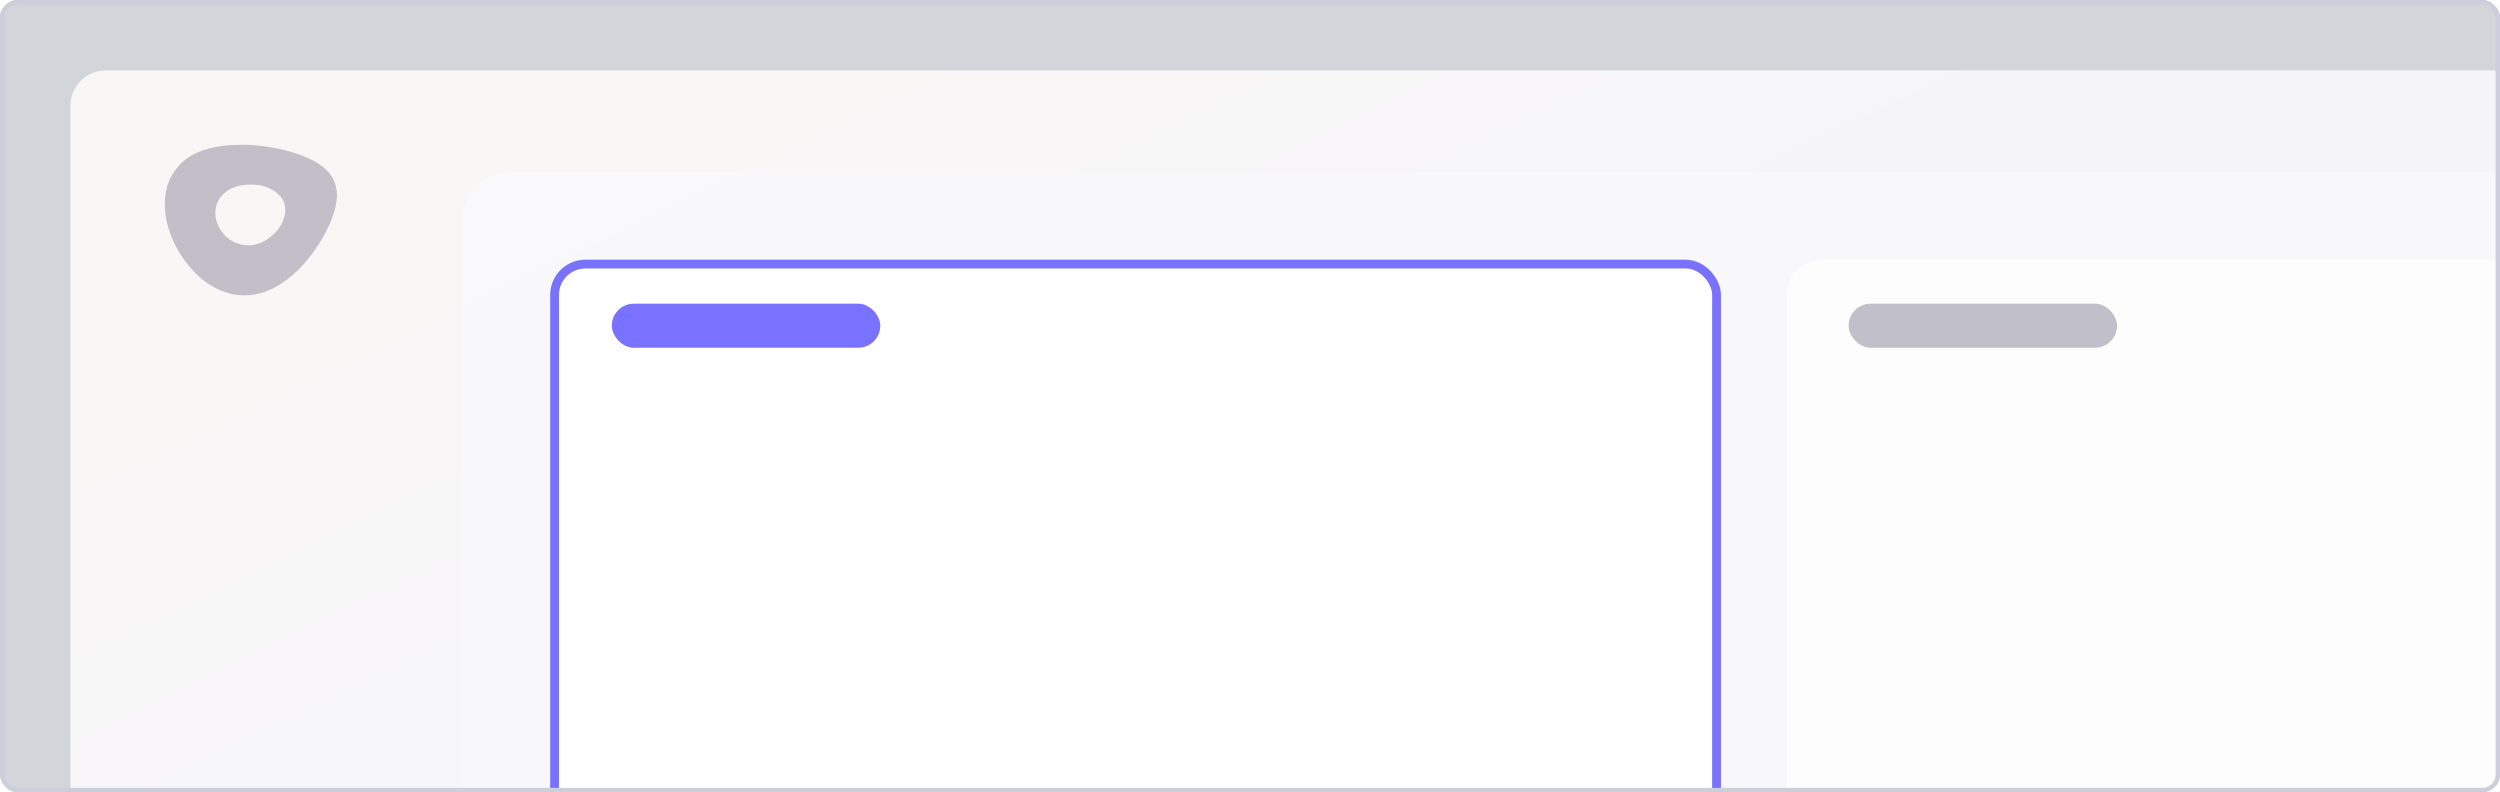 <svg width="568" height="180" viewBox="0 0 568 180" fill="none" xmlns="http://www.w3.org/2000/svg">
<g clip-path="url(#clip0_4712_57643)">
<rect width="568" height="180" rx="4" fill="#D2D5DA"/>
<path d="M16 24C16 19.582 19.582 16 24 16H568V284H16V24Z" fill="url(#paint0_linear_4712_57643)"/>
<g opacity="0.76" filter="url(#filter0_ddd_4712_57643)">
<path d="M105 43C105 36.925 109.925 32 116 32H567V266H105V43Z" fill="#F9F9FB"/>
</g>
<g opacity="0.76">
<path fill-rule="evenodd" clip-rule="evenodd" d="M62.252 53.142C60.229 55.028 58.274 55.736 56.379 55.736C54.485 55.736 52.604 54.909 51.407 53.794C50.111 52.586 48.922 50.578 48.922 48.499C48.922 46.419 49.805 44.955 50.826 44.002C52.13 42.787 54.085 41.93 56.996 41.93C59.294 41.93 61.405 42.432 63.313 44.211C64.556 45.369 64.819 46.728 64.819 47.656C64.819 48.934 64.274 51.257 62.252 53.142ZM54.837 32.889C48.729 32.889 44.127 34.329 41.457 36.819C38.574 39.506 37.444 42.739 37.444 46.433C37.444 52.291 40.624 58.572 45.063 62.711C46.222 63.792 50.225 67.111 55.465 67.111C60.827 67.111 64.814 64.058 67.319 61.722C72.166 57.203 76.555 49.41 76.555 44.331C76.555 41.475 75.159 39.525 74.091 38.529C69.878 34.601 60.827 32.889 54.837 32.889Z" fill="#B1AEB9"/>
</g>
<g filter="url(#filter1_ddd_4712_57643)">
<rect x="125" y="52" width="266" height="214" rx="8" fill="white"/>
<rect x="139" y="62" width="61" height="10" rx="5" fill="#7971FF"/>
<rect x="126" y="53" width="264" height="212" rx="7" stroke="#7971FF" stroke-width="2"/>
</g>
<g opacity="0.76" filter="url(#filter2_ddd_4712_57643)">
<rect x="406" y="52" width="266" height="214" rx="8" fill="white"/>
<rect x="420" y="62" width="61" height="10" rx="5" fill="#B0AEBA"/>
</g>
</g>
<rect x="0.5" y="0.5" width="567" height="179" rx="3.5" stroke="#CCCEDB"/>
<defs>
<filter id="filter0_ddd_4712_57643" x="98" y="26" width="476" height="249" filterUnits="userSpaceOnUse" color-interpolation-filters="sRGB">
<feFlood flood-opacity="0" result="BackgroundImageFix"/>
<feColorMatrix in="SourceAlpha" type="matrix" values="0 0 0 0 0 0 0 0 0 0 0 0 0 0 0 0 0 0 127 0" result="hardAlpha"/>
<feOffset dy="1"/>
<feGaussianBlur stdDeviation="3.5"/>
<feColorMatrix type="matrix" values="0 0 0 0 0.271 0 0 0 0 0.259 0 0 0 0 0.384 0 0 0 0.08 0"/>
<feBlend mode="normal" in2="BackgroundImageFix" result="effect1_dropShadow_4712_57643"/>
<feColorMatrix in="SourceAlpha" type="matrix" values="0 0 0 0 0 0 0 0 0 0 0 0 0 0 0 0 0 0 127 0" result="hardAlpha"/>
<feOffset dy="4"/>
<feGaussianBlur stdDeviation="2.5"/>
<feColorMatrix type="matrix" values="0 0 0 0 0.216 0 0 0 0 0.196 0 0 0 0 0.286 0 0 0 0.14 0"/>
<feBlend mode="normal" in2="effect1_dropShadow_4712_57643" result="effect2_dropShadow_4712_57643"/>
<feColorMatrix in="SourceAlpha" type="matrix" values="0 0 0 0 0 0 0 0 0 0 0 0 0 0 0 0 0 0 127 0" result="hardAlpha"/>
<feOffset dy="2"/>
<feGaussianBlur stdDeviation="0.5"/>
<feComposite in2="hardAlpha" operator="out"/>
<feColorMatrix type="matrix" values="0 0 0 0 0.216 0 0 0 0 0.196 0 0 0 0 0.286 0 0 0 0.04 0"/>
<feBlend mode="normal" in2="effect2_dropShadow_4712_57643" result="effect3_dropShadow_4712_57643"/>
<feBlend mode="normal" in="SourceGraphic" in2="effect3_dropShadow_4712_57643" result="shape"/>
</filter>
<filter id="filter1_ddd_4712_57643" x="118" y="46" width="280" height="229" filterUnits="userSpaceOnUse" color-interpolation-filters="sRGB">
<feFlood flood-opacity="0" result="BackgroundImageFix"/>
<feColorMatrix in="SourceAlpha" type="matrix" values="0 0 0 0 0 0 0 0 0 0 0 0 0 0 0 0 0 0 127 0" result="hardAlpha"/>
<feOffset dy="1"/>
<feGaussianBlur stdDeviation="3.5"/>
<feColorMatrix type="matrix" values="0 0 0 0 0.271 0 0 0 0 0.259 0 0 0 0 0.384 0 0 0 0.08 0"/>
<feBlend mode="normal" in2="BackgroundImageFix" result="effect1_dropShadow_4712_57643"/>
<feColorMatrix in="SourceAlpha" type="matrix" values="0 0 0 0 0 0 0 0 0 0 0 0 0 0 0 0 0 0 127 0" result="hardAlpha"/>
<feOffset dy="4"/>
<feGaussianBlur stdDeviation="2.5"/>
<feColorMatrix type="matrix" values="0 0 0 0 0.216 0 0 0 0 0.196 0 0 0 0 0.286 0 0 0 0.14 0"/>
<feBlend mode="normal" in2="effect1_dropShadow_4712_57643" result="effect2_dropShadow_4712_57643"/>
<feColorMatrix in="SourceAlpha" type="matrix" values="0 0 0 0 0 0 0 0 0 0 0 0 0 0 0 0 0 0 127 0" result="hardAlpha"/>
<feOffset dy="2"/>
<feGaussianBlur stdDeviation="0.5"/>
<feComposite in2="hardAlpha" operator="out"/>
<feColorMatrix type="matrix" values="0 0 0 0 0.216 0 0 0 0 0.196 0 0 0 0 0.286 0 0 0 0.04 0"/>
<feBlend mode="normal" in2="effect2_dropShadow_4712_57643" result="effect3_dropShadow_4712_57643"/>
<feBlend mode="normal" in="SourceGraphic" in2="effect3_dropShadow_4712_57643" result="shape"/>
</filter>
<filter id="filter2_ddd_4712_57643" x="399" y="46" width="280" height="229" filterUnits="userSpaceOnUse" color-interpolation-filters="sRGB">
<feFlood flood-opacity="0" result="BackgroundImageFix"/>
<feColorMatrix in="SourceAlpha" type="matrix" values="0 0 0 0 0 0 0 0 0 0 0 0 0 0 0 0 0 0 127 0" result="hardAlpha"/>
<feOffset dy="1"/>
<feGaussianBlur stdDeviation="3.5"/>
<feColorMatrix type="matrix" values="0 0 0 0 0.271 0 0 0 0 0.259 0 0 0 0 0.384 0 0 0 0.08 0"/>
<feBlend mode="normal" in2="BackgroundImageFix" result="effect1_dropShadow_4712_57643"/>
<feColorMatrix in="SourceAlpha" type="matrix" values="0 0 0 0 0 0 0 0 0 0 0 0 0 0 0 0 0 0 127 0" result="hardAlpha"/>
<feOffset dy="4"/>
<feGaussianBlur stdDeviation="2.5"/>
<feColorMatrix type="matrix" values="0 0 0 0 0.216 0 0 0 0 0.196 0 0 0 0 0.286 0 0 0 0.14 0"/>
<feBlend mode="normal" in2="effect1_dropShadow_4712_57643" result="effect2_dropShadow_4712_57643"/>
<feColorMatrix in="SourceAlpha" type="matrix" values="0 0 0 0 0 0 0 0 0 0 0 0 0 0 0 0 0 0 127 0" result="hardAlpha"/>
<feOffset dy="2"/>
<feGaussianBlur stdDeviation="0.5"/>
<feComposite in2="hardAlpha" operator="out"/>
<feColorMatrix type="matrix" values="0 0 0 0 0.216 0 0 0 0 0.196 0 0 0 0 0.286 0 0 0 0.04 0"/>
<feBlend mode="normal" in2="effect2_dropShadow_4712_57643" result="effect3_dropShadow_4712_57643"/>
<feBlend mode="normal" in="SourceGraphic" in2="effect3_dropShadow_4712_57643" result="shape"/>
</filter>
<linearGradient id="paint0_linear_4712_57643" x1="96.838" y1="55.248" x2="245.749" y2="361.96" gradientUnits="userSpaceOnUse">
<stop stop-color="#F9F6F6"/>
<stop offset="0.391" stop-color="#F5F5F8"/>
</linearGradient>
<clipPath id="clip0_4712_57643">
<rect width="568" height="180" rx="4" fill="white"/>
</clipPath>
</defs>
</svg>
